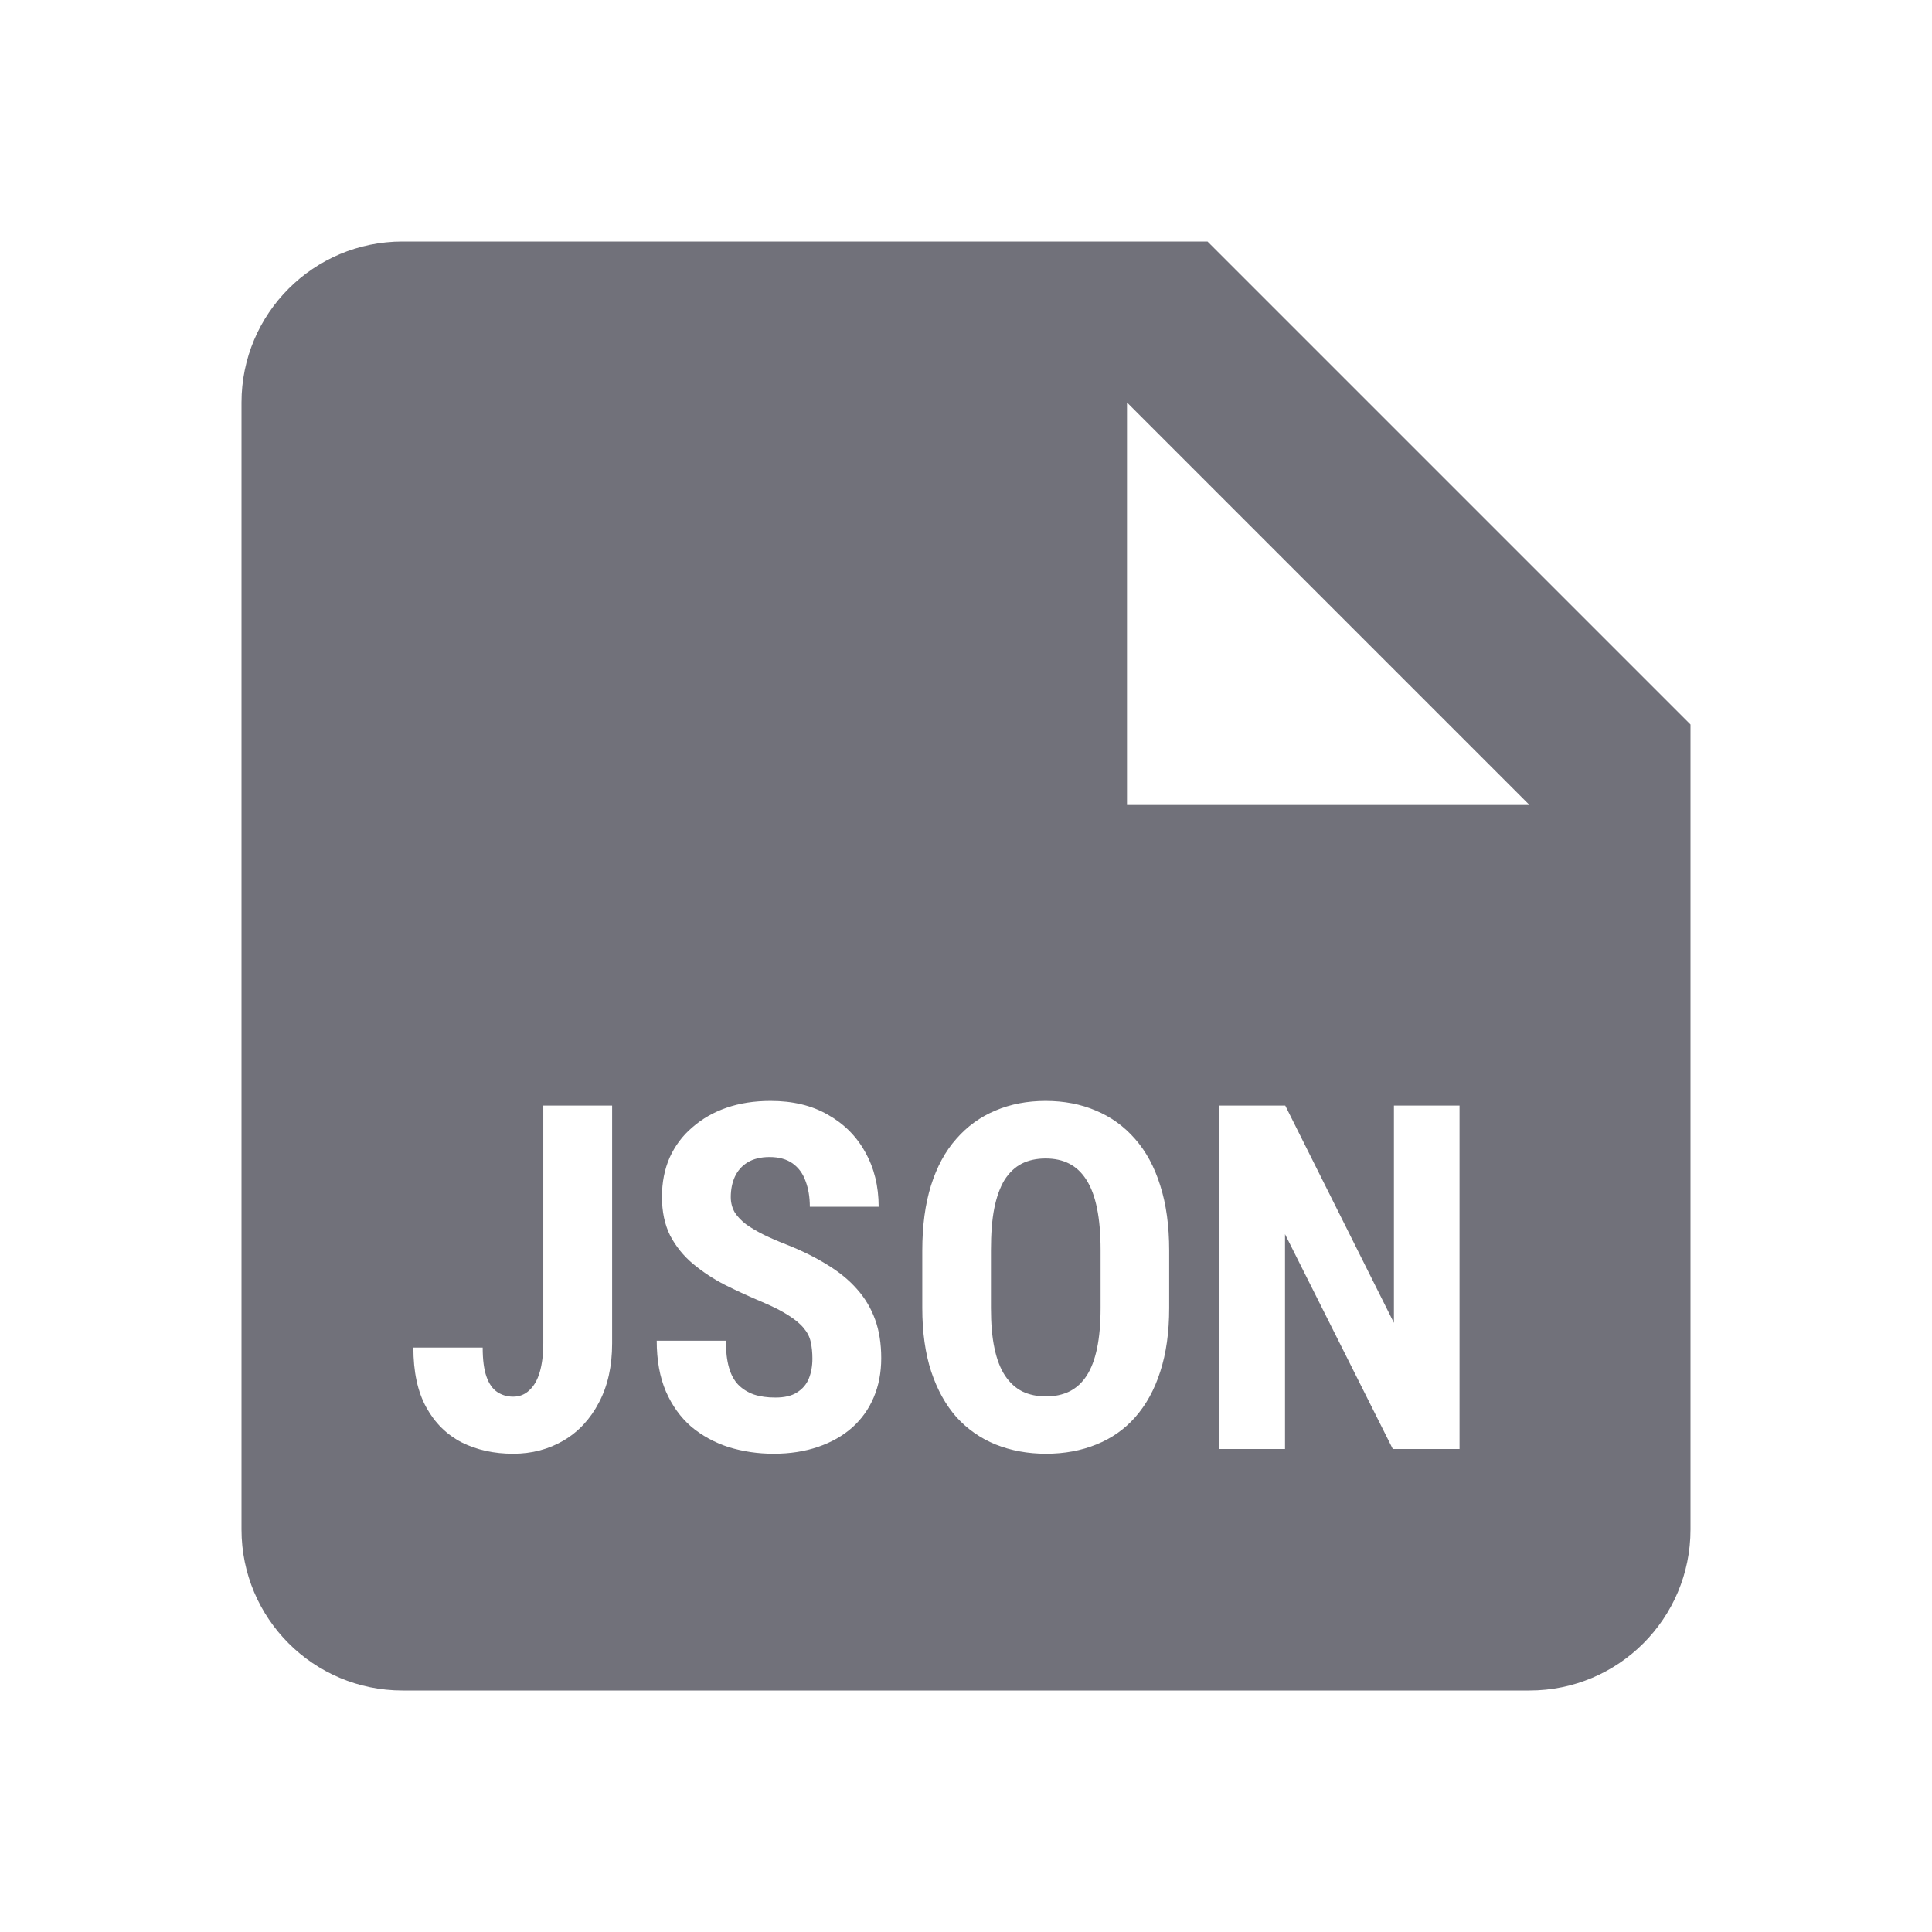 <svg width="24" height="24" viewBox="0 0 24 24" fill="none" xmlns="http://www.w3.org/2000/svg">
<path d="M13.672 15.53V16.248C13.672 16.443 13.657 16.61 13.628 16.749C13.599 16.888 13.556 17.001 13.499 17.089C13.442 17.177 13.371 17.242 13.285 17.285C13.201 17.326 13.104 17.347 12.995 17.347C12.884 17.347 12.785 17.326 12.699 17.285C12.615 17.242 12.544 17.177 12.485 17.089C12.427 17.001 12.383 16.888 12.354 16.749C12.324 16.61 12.31 16.443 12.31 16.248V15.53C12.31 15.327 12.323 15.154 12.351 15.012C12.38 14.867 12.423 14.749 12.479 14.657C12.538 14.565 12.609 14.498 12.693 14.455C12.779 14.412 12.878 14.391 12.989 14.391C13.101 14.391 13.198 14.412 13.282 14.455C13.366 14.498 13.438 14.565 13.496 14.657C13.555 14.749 13.599 14.867 13.628 15.012C13.657 15.154 13.672 15.327 13.672 15.53Z" fill="#71717A"/>
<path d="M3 5C3 3.895 3.895 3 5 3H15L21 9V19C21 20.105 20.105 21 19 21H5C3.895 21 3 20.105 3 19V5ZM14 5V10H19L14 5ZM6.749 13.734V16.685C6.749 16.825 6.734 16.945 6.705 17.045C6.676 17.143 6.633 17.218 6.576 17.27C6.521 17.323 6.454 17.35 6.374 17.35C6.3 17.35 6.233 17.33 6.175 17.291C6.118 17.252 6.074 17.189 6.043 17.101C6.012 17.013 5.996 16.893 5.996 16.74H5.135C5.135 17.041 5.188 17.289 5.296 17.484C5.403 17.678 5.55 17.822 5.735 17.918C5.923 18.012 6.136 18.059 6.374 18.059C6.606 18.059 6.815 18.004 7.001 17.895C7.187 17.785 7.333 17.628 7.44 17.423C7.55 17.216 7.604 16.971 7.604 16.688V13.734H6.749ZM10.071 16.67C10.085 16.732 10.092 16.802 10.092 16.878C10.092 16.97 10.077 17.052 10.048 17.124C10.019 17.196 9.97 17.254 9.901 17.297C9.835 17.34 9.745 17.361 9.632 17.361C9.532 17.361 9.443 17.349 9.365 17.323C9.289 17.296 9.225 17.256 9.172 17.203C9.119 17.148 9.08 17.076 9.055 16.986C9.029 16.895 9.017 16.784 9.017 16.655H8.158C8.158 16.898 8.196 17.107 8.272 17.285C8.349 17.461 8.453 17.606 8.586 17.722C8.721 17.835 8.876 17.92 9.052 17.977C9.228 18.031 9.414 18.059 9.611 18.059C9.814 18.059 9.998 18.03 10.162 17.974C10.328 17.917 10.47 17.837 10.587 17.733C10.704 17.628 10.793 17.503 10.854 17.358C10.916 17.212 10.947 17.05 10.947 16.872C10.947 16.692 10.922 16.532 10.871 16.392C10.82 16.251 10.745 16.125 10.646 16.014C10.546 15.9 10.422 15.799 10.273 15.709C10.125 15.617 9.954 15.533 9.761 15.457C9.661 15.418 9.569 15.378 9.485 15.337C9.403 15.296 9.332 15.254 9.271 15.211C9.211 15.166 9.163 15.116 9.128 15.062C9.095 15.005 9.078 14.941 9.078 14.871C9.078 14.777 9.095 14.693 9.128 14.619C9.163 14.543 9.216 14.483 9.286 14.44C9.358 14.396 9.449 14.373 9.559 14.373C9.676 14.373 9.771 14.399 9.846 14.452C9.92 14.505 9.974 14.578 10.007 14.672C10.042 14.764 10.06 14.87 10.06 14.991H10.915C10.915 14.735 10.859 14.509 10.748 14.312C10.639 14.114 10.483 13.959 10.282 13.846C10.083 13.732 9.847 13.676 9.573 13.676C9.372 13.676 9.189 13.704 9.025 13.761C8.863 13.817 8.722 13.898 8.601 14.004C8.479 14.107 8.386 14.232 8.319 14.379C8.255 14.525 8.223 14.688 8.223 14.868C8.223 15.052 8.257 15.212 8.325 15.349C8.396 15.483 8.49 15.601 8.609 15.7C8.729 15.8 8.862 15.888 9.011 15.964C9.159 16.038 9.312 16.108 9.471 16.175C9.604 16.231 9.711 16.286 9.793 16.339C9.877 16.392 9.94 16.444 9.983 16.497C10.028 16.55 10.058 16.607 10.071 16.67ZM14.524 16.248V15.536C14.524 15.227 14.487 14.958 14.413 14.727C14.341 14.495 14.236 14.302 14.1 14.148C13.963 13.991 13.801 13.874 13.613 13.796C13.426 13.716 13.218 13.676 12.989 13.676C12.761 13.676 12.553 13.716 12.365 13.796C12.178 13.874 12.016 13.991 11.879 14.148C11.742 14.302 11.638 14.495 11.565 14.727C11.493 14.958 11.457 15.227 11.457 15.536V16.248C11.457 16.549 11.494 16.812 11.568 17.039C11.643 17.264 11.747 17.452 11.882 17.605C12.019 17.755 12.181 17.868 12.368 17.944C12.558 18.02 12.767 18.059 12.995 18.059C13.224 18.059 13.432 18.02 13.619 17.944C13.809 17.868 13.97 17.755 14.102 17.605C14.237 17.452 14.341 17.264 14.413 17.039C14.487 16.812 14.524 16.549 14.524 16.248ZM18.131 18V13.734H17.316V16.433L15.966 13.734H15.148V18H15.963V15.331L17.302 18H18.131Z" fill="#71717A"/>
</svg>
